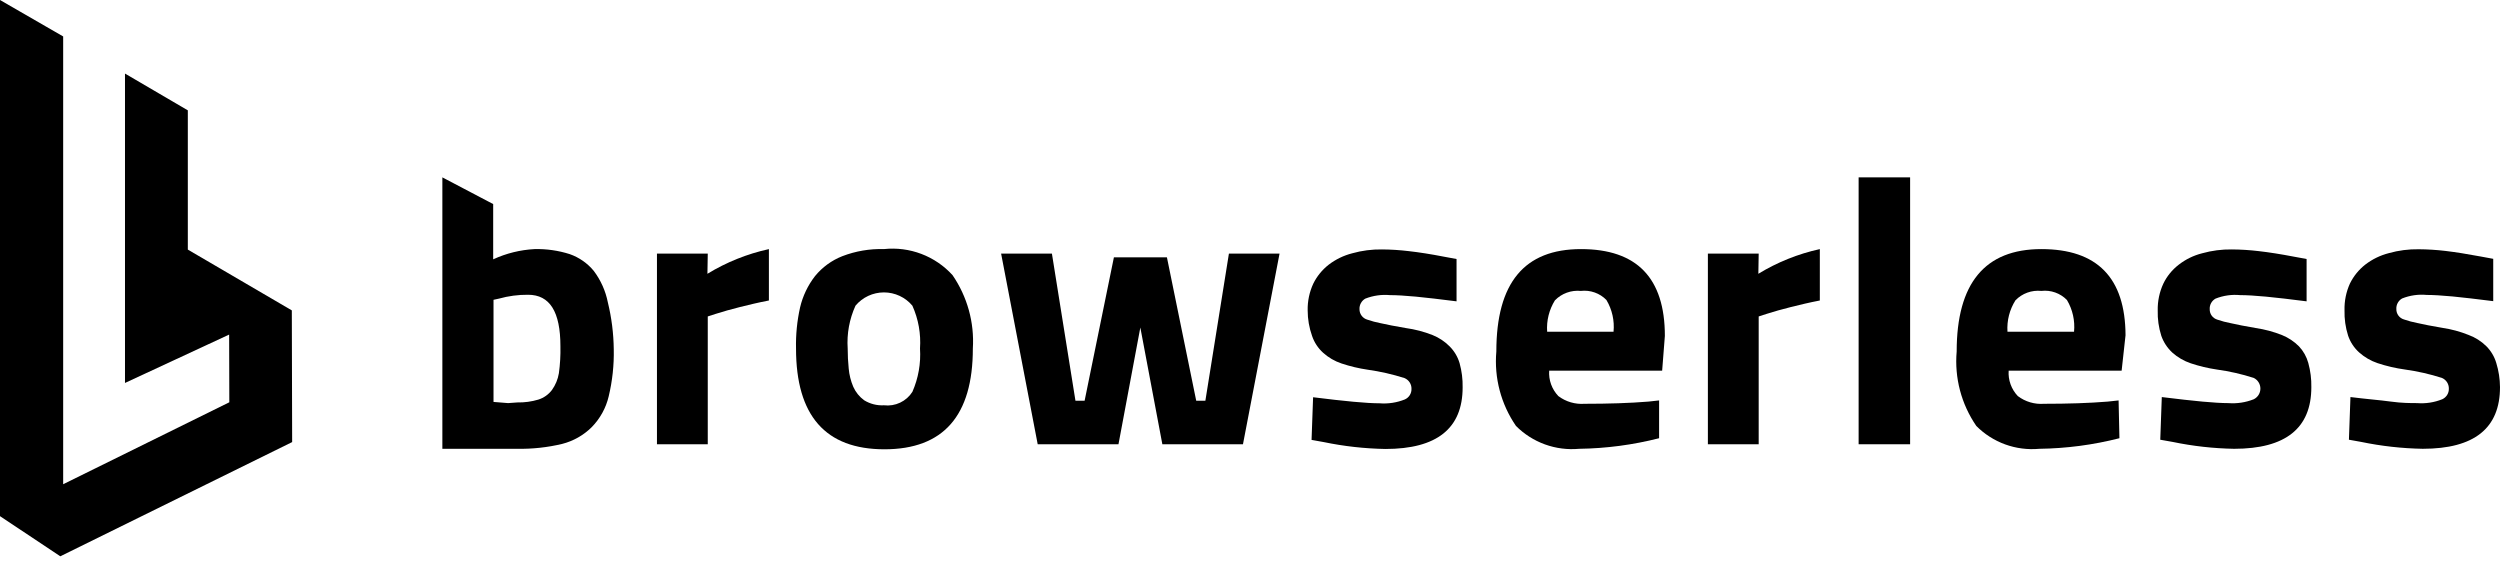 <svg width="202" height="46" viewBox="0 0 202 46" fill="none" xmlns="http://www.w3.org/2000/svg">
<path d="M15.176 8.916V20.167L23.579 25.08L23.606 35.72L4.872 44.949L0 41.705V0L5.104 2.945V39.126L18.529 32.504L18.515 27.034L10.099 30.943V5.944L15.176 8.916Z" fill="black"/>
<path fill-rule="evenodd" clip-rule="evenodd" d="M46.034 20.533C46.795 20.8 47.468 21.269 47.978 21.89C48.543 22.641 48.931 23.508 49.113 24.428C49.416 25.668 49.576 26.939 49.592 28.214C49.62 29.498 49.481 30.779 49.182 32.028C48.961 32.963 48.488 33.822 47.813 34.512C47.152 35.169 46.325 35.638 45.419 35.869C44.236 36.151 43.022 36.284 41.806 36.262H35.743V14.331L39.849 16.489V20.954C40.903 20.468 42.041 20.187 43.202 20.126C44.162 20.105 45.119 20.242 46.034 20.533ZM44.597 31.512C44.886 31.108 45.078 30.644 45.158 30.155C45.257 29.436 45.298 28.71 45.282 27.984C45.282 25.174 44.419 23.817 42.668 23.817C41.872 23.81 41.08 23.915 40.314 24.129L39.876 24.224V32.476L41.053 32.571L41.806 32.517C42.38 32.528 42.953 32.451 43.503 32.286C43.94 32.147 44.322 31.876 44.597 31.512Z" fill="black"/>
<path d="M57.187 20.493H53.082V35.897H57.187V25.569L57.817 25.365C58.419 25.175 59.076 24.985 59.787 24.809C60.499 24.632 61.279 24.442 62.127 24.279V20.127C60.371 20.513 58.693 21.187 57.16 22.122L57.187 20.493Z" fill="black"/>
<path fill-rule="evenodd" clip-rule="evenodd" d="M68.069 20.696C69.137 20.287 70.277 20.093 71.422 20.126C72.448 20.017 73.485 20.151 74.448 20.517C75.411 20.883 76.274 21.47 76.964 22.23C78.159 23.971 78.737 26.058 78.606 28.16C78.606 33.589 76.225 36.303 71.463 36.303C66.701 36.303 64.319 33.589 64.319 28.16C64.293 27.043 64.404 25.926 64.648 24.835C64.863 23.918 65.274 23.058 65.852 22.311C66.438 21.592 67.202 21.035 68.069 20.696ZM72.73 32.535C73.137 32.343 73.481 32.04 73.721 31.662C74.204 30.56 74.415 29.359 74.337 28.16C74.419 26.974 74.208 25.786 73.721 24.7C73.441 24.364 73.09 24.094 72.692 23.908C72.295 23.723 71.861 23.626 71.422 23.626C70.983 23.626 70.549 23.723 70.151 23.908C69.754 24.094 69.403 24.364 69.123 24.7C68.63 25.785 68.414 26.973 68.493 28.16C68.493 28.7 68.521 29.239 68.575 29.775C68.619 30.285 68.744 30.784 68.945 31.255C69.137 31.686 69.439 32.06 69.821 32.34C70.299 32.636 70.859 32.779 71.422 32.747C71.869 32.801 72.323 32.727 72.73 32.535Z" fill="black"/>
<path d="M97.394 32.381H96.655L94.287 20.791H90.004L87.636 32.381H86.897L84.995 20.492H80.89L83.846 35.896H90.373L92.139 26.464L93.918 35.896H100.432L103.387 20.492H99.296L97.394 32.381Z" fill="black"/>
<path d="M115.759 27.076C116.272 27.284 116.738 27.593 117.127 27.985C117.506 28.363 117.784 28.83 117.935 29.342C118.111 29.978 118.194 30.637 118.181 31.296C118.181 34.617 116.101 36.277 111.941 36.277C110.267 36.247 108.599 36.061 106.96 35.721L105.974 35.544L106.098 32.097C107.398 32.26 108.492 32.382 109.368 32.463C110.253 32.545 110.951 32.586 111.462 32.586C112.161 32.642 112.864 32.535 113.515 32.273C113.679 32.199 113.817 32.078 113.912 31.926C114.006 31.774 114.054 31.597 114.048 31.418C114.053 31.235 114.002 31.054 113.902 30.899C113.802 30.744 113.657 30.623 113.487 30.55C112.514 30.24 111.516 30.013 110.504 29.871C109.788 29.766 109.083 29.598 108.397 29.369C107.844 29.186 107.336 28.89 106.905 28.5C106.497 28.13 106.191 27.663 106.015 27.143C105.78 26.481 105.66 25.783 105.66 25.081C105.644 24.337 105.799 23.599 106.111 22.923C106.405 22.325 106.83 21.801 107.357 21.389C107.921 20.957 108.568 20.643 109.259 20.466C110.042 20.246 110.853 20.141 111.667 20.154C112.385 20.159 113.103 20.204 113.816 20.29C114.664 20.385 115.608 20.534 116.662 20.738L117.689 20.928V24.348C116.375 24.185 115.28 24.049 114.404 23.968C113.528 23.886 112.83 23.846 112.31 23.846C111.631 23.784 110.947 23.882 110.312 24.131C110.163 24.217 110.041 24.343 109.959 24.494C109.877 24.644 109.838 24.814 109.847 24.985C109.845 25.175 109.906 25.359 110.02 25.511C110.133 25.663 110.294 25.774 110.477 25.827C110.825 25.948 111.182 26.043 111.544 26.112C112.05 26.234 112.735 26.356 113.583 26.506C114.329 26.608 115.06 26.799 115.759 27.076Z" fill="black"/>
<path fill-rule="evenodd" clip-rule="evenodd" d="M127.747 20.127C123.176 20.127 120.904 22.841 120.904 28.405C120.719 30.531 121.28 32.654 122.492 34.417C123.152 35.08 123.952 35.59 124.835 35.909C125.717 36.228 126.661 36.349 127.596 36.263C129.776 36.234 131.944 35.947 134.055 35.408V32.354L133.193 32.449C131.674 32.572 129.964 32.626 128.034 32.626C127.274 32.682 126.519 32.46 125.913 32.002C125.654 31.729 125.454 31.406 125.327 31.054C125.2 30.701 125.148 30.326 125.174 29.952H134.302L134.521 27.143C134.521 22.465 132.263 20.127 127.747 20.127ZM125.01 26.804C124.947 25.913 125.167 25.026 125.639 24.266C125.908 23.991 126.236 23.779 126.598 23.648C126.961 23.516 127.349 23.468 127.733 23.506C128.111 23.462 128.494 23.506 128.852 23.633C129.211 23.76 129.535 23.967 129.799 24.239C130.259 25.012 130.461 25.91 130.374 26.804H125.01Z" fill="black"/>
<path d="M137.997 20.493H142.102L142.075 22.122C143.608 21.187 145.286 20.513 147.042 20.127V24.279C146.194 24.442 145.414 24.632 144.702 24.809C143.991 24.985 143.334 25.175 142.732 25.365L142.102 25.569V35.897H137.997V20.493Z" fill="black"/>
<path d="M154.337 14.331H150.177V35.896H154.337V14.331Z" fill="black"/>
<path fill-rule="evenodd" clip-rule="evenodd" d="M158.099 28.405C158.099 22.886 160.38 20.127 164.941 20.127C169.457 20.127 171.724 22.447 171.743 27.089L171.428 29.952H162.3C162.274 30.326 162.326 30.701 162.454 31.054C162.581 31.406 162.78 31.729 163.039 32.002C163.644 32.462 164.4 32.684 165.16 32.626C167.076 32.626 168.8 32.572 170.306 32.449L171.182 32.354L171.25 35.408C169.135 35.948 166.961 36.235 164.777 36.263C163.844 36.349 162.903 36.228 162.022 35.909C161.142 35.589 160.344 35.08 159.686 34.417C158.474 32.654 157.914 30.531 158.099 28.405ZM162.848 24.266C162.37 25.024 162.145 25.912 162.204 26.804H167.583C167.669 25.91 167.468 25.012 167.008 24.239C166.743 23.967 166.419 23.76 166.061 23.633C165.703 23.506 165.319 23.462 164.941 23.506C164.557 23.466 164.169 23.513 163.806 23.645C163.443 23.777 163.115 23.989 162.848 24.266Z" fill="black"/>
<path d="M185.757 27.985C185.368 27.593 184.902 27.284 184.389 27.075C183.706 26.804 182.995 26.613 182.268 26.505C181.419 26.356 180.749 26.234 180.242 26.112C179.875 26.044 179.514 25.949 179.161 25.827C178.98 25.773 178.821 25.662 178.709 25.51C178.598 25.358 178.54 25.173 178.545 24.985C178.535 24.814 178.573 24.643 178.655 24.492C178.738 24.341 178.861 24.216 179.011 24.13C179.64 23.88 180.32 23.782 180.995 23.845C181.515 23.845 182.213 23.886 183.089 23.968C183.978 24.049 185.073 24.185 186.373 24.348V20.927L185.347 20.738C184.279 20.534 183.335 20.385 182.5 20.29C181.783 20.204 181.061 20.159 180.338 20.154C179.524 20.142 178.713 20.247 177.93 20.466C177.242 20.64 176.599 20.954 176.041 21.389C175.511 21.797 175.084 22.322 174.796 22.922C174.483 23.599 174.329 24.337 174.344 25.08C174.325 25.775 174.422 26.467 174.632 27.13C174.812 27.647 175.118 28.113 175.521 28.487C175.954 28.874 176.461 29.169 177.013 29.355C177.699 29.584 178.404 29.752 179.12 29.858C180.133 29.997 181.131 30.224 182.103 30.536C182.265 30.616 182.4 30.739 182.495 30.891C182.59 31.044 182.64 31.219 182.64 31.398C182.64 31.577 182.59 31.752 182.495 31.904C182.4 32.057 182.265 32.18 182.103 32.26C181.452 32.518 180.75 32.625 180.051 32.572C179.531 32.572 178.833 32.531 177.957 32.45C177.081 32.368 175.986 32.246 174.673 32.083L174.549 35.53L175.548 35.707C177.183 36.047 178.846 36.233 180.516 36.263C184.676 36.263 186.756 34.603 186.756 31.282C186.769 30.623 186.686 29.965 186.51 29.328C186.373 28.826 186.114 28.365 185.757 27.985Z" fill="black"/>
<path d="M200.892 27.97C201.27 28.349 201.548 28.815 201.699 29.327C201.894 29.961 201.995 30.619 202 31.282C202 34.602 199.92 36.262 195.76 36.262C194.085 36.233 192.418 36.046 190.779 35.706L189.793 35.529L189.916 32.082C190.558 32.163 191.146 32.223 191.685 32.279C192.237 32.336 192.737 32.387 193.187 32.449C194.077 32.571 194.775 32.571 195.295 32.571C195.989 32.626 196.688 32.519 197.334 32.259C197.497 32.184 197.635 32.063 197.73 31.911C197.825 31.759 197.873 31.583 197.867 31.404C197.872 31.22 197.82 31.039 197.721 30.884C197.621 30.73 197.476 30.608 197.306 30.535C196.333 30.225 195.335 29.998 194.323 29.857C193.569 29.753 192.827 29.581 192.106 29.341C191.555 29.155 191.047 28.859 190.614 28.472C190.206 28.102 189.9 27.635 189.725 27.115C189.515 26.453 189.418 25.76 189.437 25.066C189.418 24.323 189.568 23.586 189.875 22.908C190.169 22.31 190.594 21.786 191.121 21.375C191.685 20.942 192.332 20.628 193.023 20.452C193.806 20.232 194.617 20.127 195.431 20.14C196.154 20.145 196.876 20.19 197.594 20.275C198.424 20.375 199.368 20.524 200.426 20.723L201.453 20.913V24.333C200.139 24.17 199.044 24.035 198.168 23.953C197.292 23.872 196.595 23.831 196.075 23.831C195.4 23.767 194.719 23.865 194.09 24.116C193.94 24.201 193.817 24.327 193.735 24.478C193.653 24.629 193.615 24.8 193.625 24.971C193.62 25.159 193.678 25.343 193.789 25.495C193.9 25.647 194.059 25.759 194.241 25.812C194.589 25.933 194.946 26.028 195.308 26.097C195.815 26.22 196.499 26.342 197.347 26.491C198.07 26.598 198.777 26.79 199.455 27.061C199.994 27.258 200.484 27.568 200.892 27.97Z" fill="black"/>
</svg>

